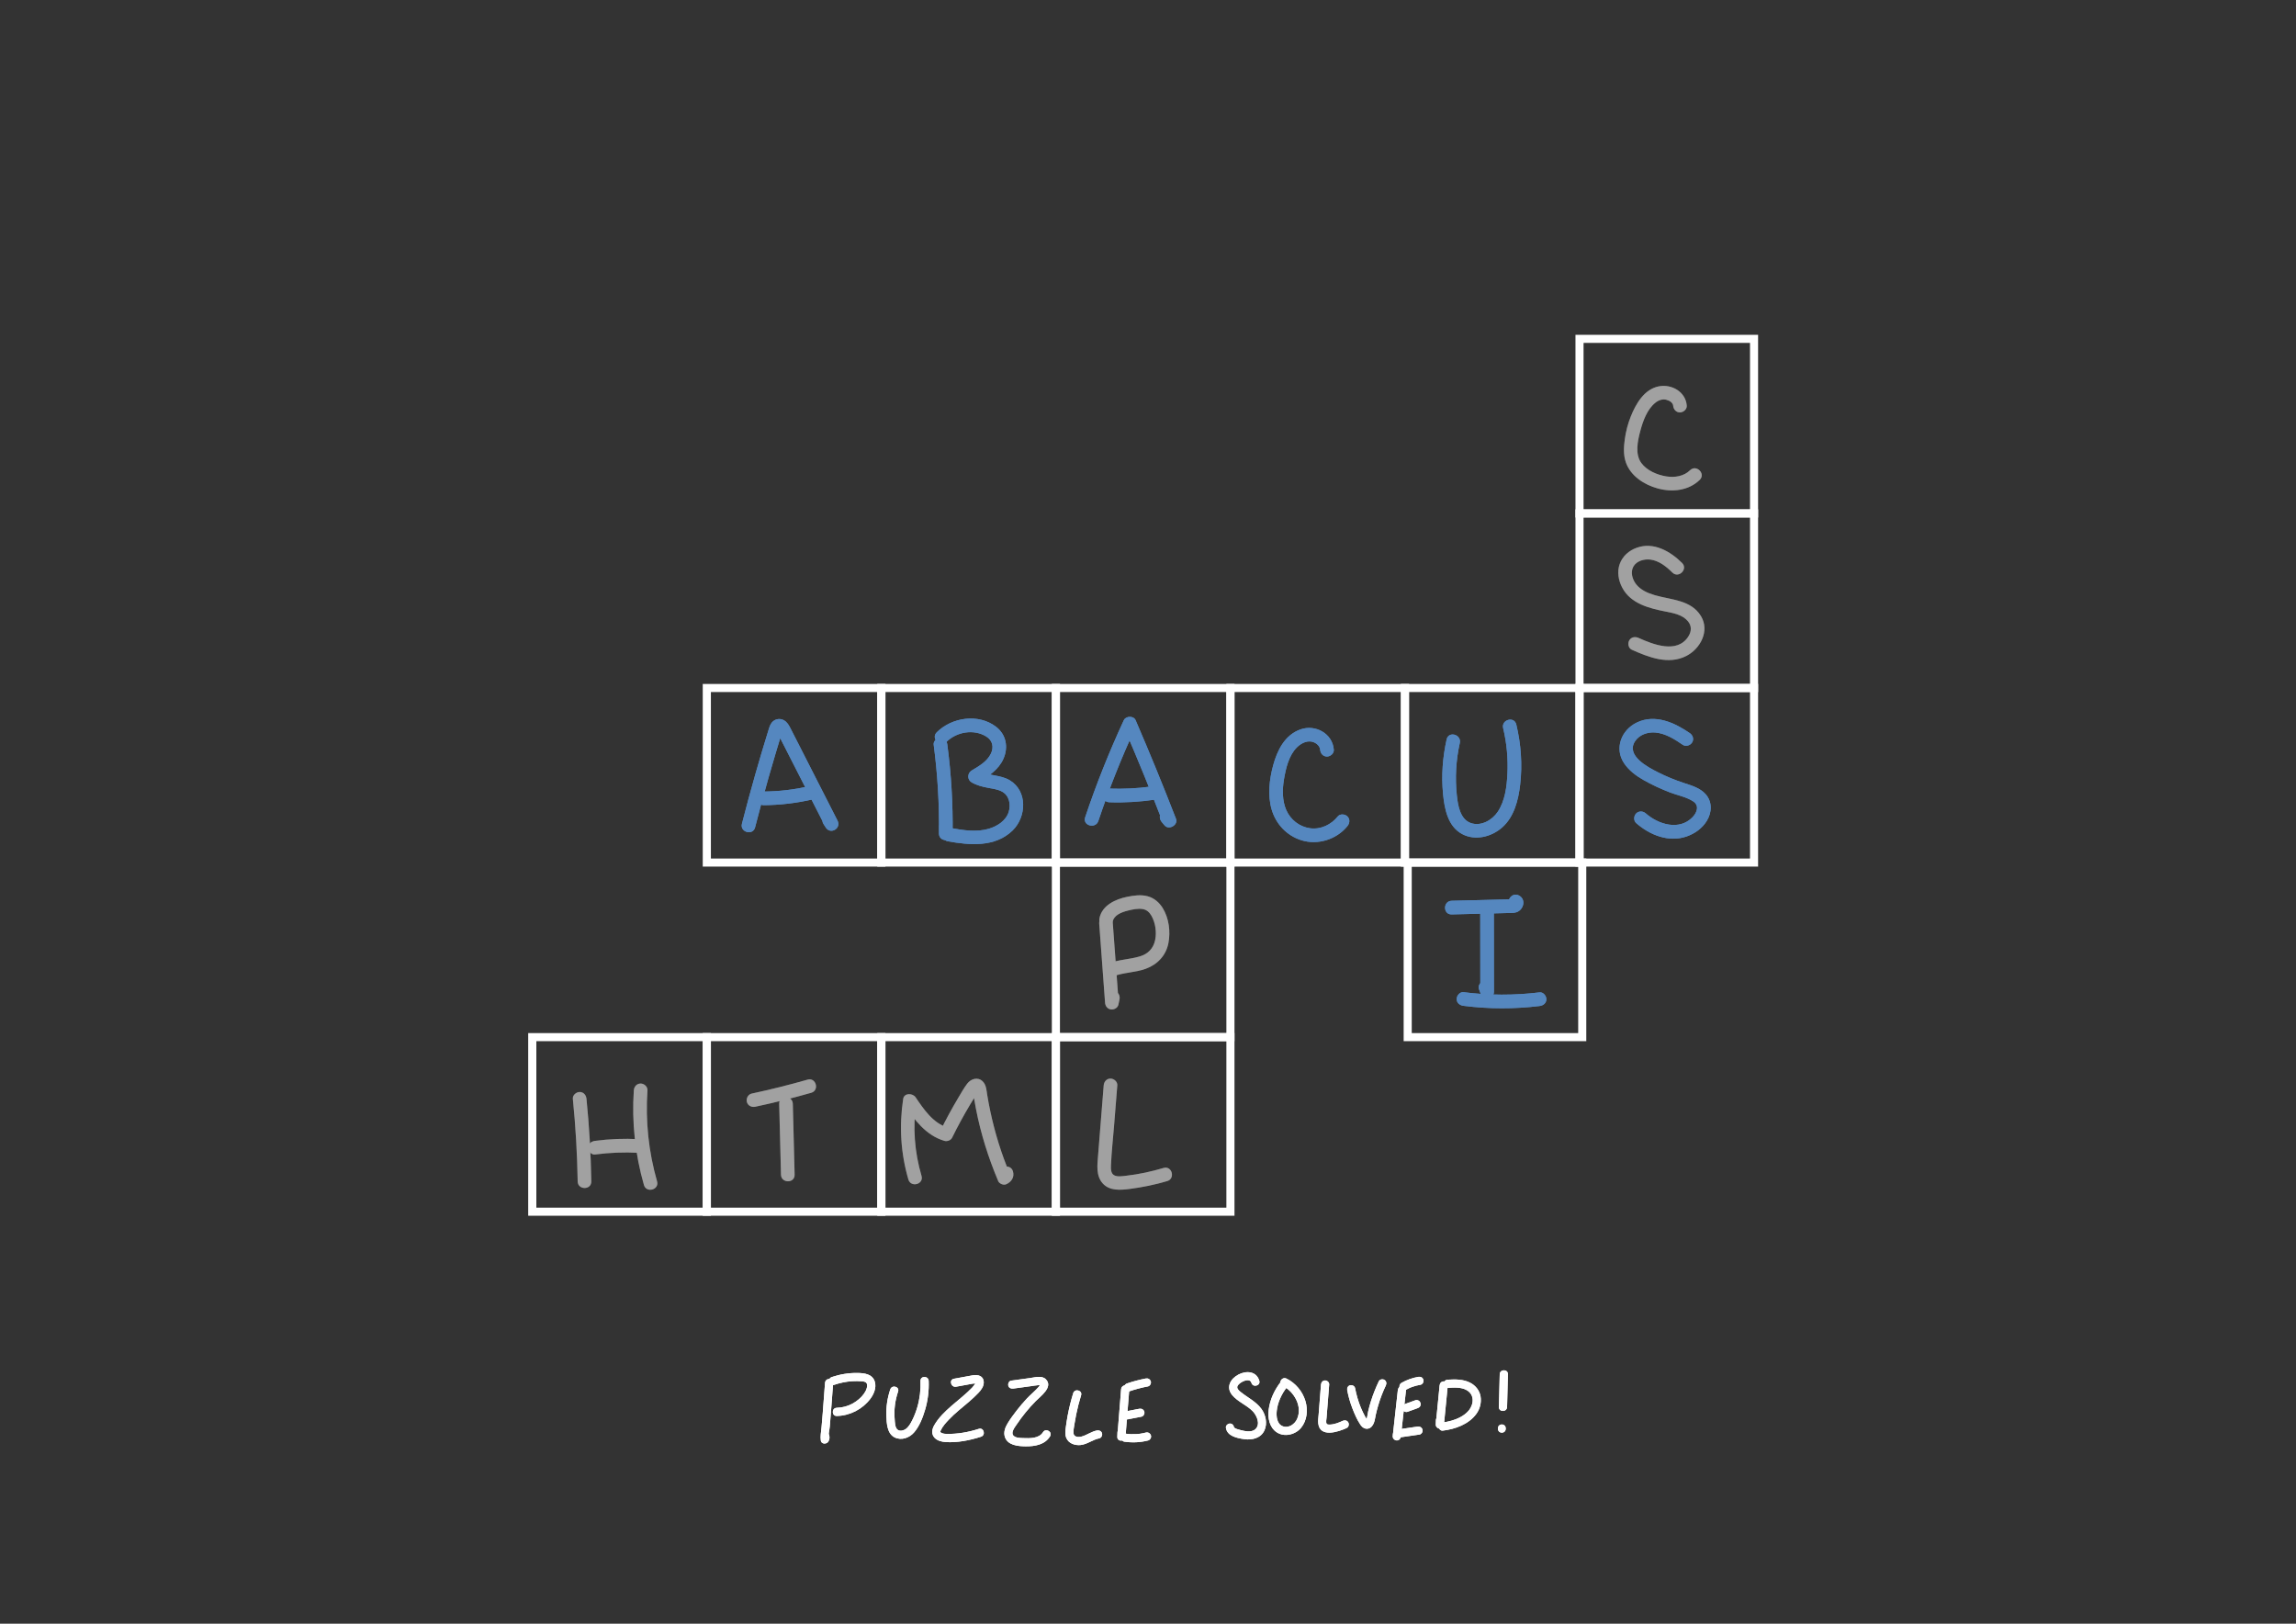 <?xml version="1.0" encoding="utf-8"?>
<!-- Generator: Adobe Adobe Illustrator 24.2.0, SVG Export Plug-In . SVG Version: 6.00 Build 0)  -->
<svg version="1.1" id="Layer_1" xmlns="http://www.w3.org/2000/svg" xmlns:xlink="http://www.w3.org/1999/xlink" x="0px" y="0px"
	 width="841.89px" height="595.28px" viewBox="0 0 841.89 595.28" style="enable-background:new 0 0 841.89 595.28;"
	 xml:space="preserve">
<rect x="0" y="0" width="841.89" height="595.28" fill="#333333" stroke="none"/>
<style type="text/css">
	.st0{fill:none;stroke:#000000;stroke-miterlimit:10;}
	.st1{fill:#5587BF;stroke:#000000;stroke-width:3;stroke-miterlimit:10;}
	.st2{fill:none;stroke:#000000;stroke-width:3;stroke-miterlimit:10;}
	.st3{fill:#D1E3FF;stroke:#000000;stroke-miterlimit:10;}
	.st4{fill:#808080;stroke:#000000;stroke-miterlimit:10;}
	.st5{fill:#A1A1A1;stroke:#000000;stroke-width:3;stroke-miterlimit:10;}
	.st6{fill:#E0E0E0;stroke:#000000;stroke-miterlimit:10;}
	.st7{fill:#A1A1A1;}
	.st8{fill:#5587BF;}
	.st9{fill:#595959;}
	.st10{fill:#FFFFFF;}
	.st11{fill:none;stroke:#FFFFFF;stroke-width:3;stroke-miterlimit:10;}
	.st12{stroke:#000000;stroke-width:1.5;stroke-miterlimit:10;}
	.st13{fill:#FFFFFF;stroke:#000000;stroke-width:3;stroke-miterlimit:10;}
</style>
<rect x="259.17" y="252.23" class="st2" width="64" height="64"/>
<rect x="323.17" y="252.23" class="st2" width="64" height="64"/>
<rect x="387.17" y="252.23" class="st2" width="64" height="64"/>
<rect x="451.17" y="252.23" class="st2" width="64" height="64"/>
<rect x="515.17" y="252.23" class="st2" width="64" height="64"/>
<rect x="516.17" y="316.23" class="st2" width="64" height="64"/>
<rect x="579.17" y="252.23" class="st2" width="64" height="64"/>
<rect x="579.17" y="188.23" class="st2" width="64" height="64"/>
<rect x="579.17" y="124.23" class="st2" width="64" height="64"/>
<rect x="387.17" y="316.23" class="st2" width="64" height="64"/>
<rect x="387.17" y="380.23" class="st2" width="64" height="64"/>
<rect x="323.17" y="380.23" class="st2" width="64" height="64"/>
<rect x="259.17" y="380.23" class="st2" width="64" height="64"/>
<rect x="195.17" y="380.23" class="st2" width="64" height="64"/>
<g>
	<g>
		<path class="st8" d="M276.87,303.33c1.56-6.07,3.2-12.12,4.91-18.15c0.85-2.97,1.71-5.94,2.6-8.91c0.44-1.48,0.89-2.96,1.34-4.44
			c0.24-0.78,0.48-1.56,0.72-2.33c0.1-0.31,0.19-0.62,0.29-0.93c0.06-0.21,0.13-0.42,0.2-0.62c0.22-0.56-0.11-0.33-0.99,0.67
			c-0.42-0.11-0.84-0.23-1.26-0.34c0.42,0.18,0.49,0.56,0.71,0.99c0.38,0.74,0.75,1.48,1.13,2.21c0.79,1.55,1.58,3.1,2.37,4.65
			c1.54,3.03,3.09,6.05,4.63,9.08c3.09,6.05,6.17,12.11,9.26,18.16c1.44-0.84,2.88-1.68,4.32-2.52c-0.28-0.43-0.55-0.87-0.83-1.3
			c-1.72-2.71-6.05-0.2-4.32,2.52c0.28,0.43,0.55,0.87,0.83,1.3c1.74,2.72,5.78,0.34,4.32-2.52c-5.12-10.04-10.24-20.08-15.35-30.12
			c-0.64-1.26-1.28-2.51-1.92-3.77c-0.57-1.11-1.22-2.24-2.34-2.88c-1.24-0.72-2.81-0.62-3.93,0.27c-1.06,0.84-1.41,2.12-1.79,3.36
			c-1.67,5.36-3.27,10.75-4.81,16.15c-1.72,6.03-3.35,12.08-4.91,18.15C271.25,305.12,276.07,306.45,276.87,303.33L276.87,303.33z"
			/>
	</g>
</g>
<g>
	<g>
		<path class="st8" d="M280.01,295.19c6.07-0.04,12.14-0.77,18.06-2.14c1.32-0.31,2.09-1.81,1.75-3.08
			c-0.37-1.35-1.76-2.05-3.08-1.75c-5.5,1.28-11.09,1.93-16.73,1.97c-1.35,0.01-2.5,1.14-2.5,2.5
			C277.51,294.04,278.65,295.2,280.01,295.19L280.01,295.19z"/>
	</g>
</g>
<g>
	<g>
		<path class="st8" d="M342.36,272.99c1.43,10.81,2.08,21.7,1.94,32.6c1.67,0,3.33,0,5,0c0-0.98-0.01-1.95-0.01-2.93
			c-0.01-3.22-5.01-3.22-5,0c0,0.98,0.01,1.95,0.01,2.93c0.01,3.22,4.96,3.22,5,0c0.14-10.9-0.5-21.79-1.94-32.6
			c-0.18-1.34-1.02-2.5-2.5-2.5C343.65,270.49,342.18,271.64,342.36,272.99L342.36,272.99z"/>
	</g>
</g>
<g>
	<g>
		<path class="st8" d="M347.03,272c3.75-3.72,10.06-4.81,14.64-1.96c2.3,1.43,2.82,3.86,1.66,6.27c-1.4,2.9-4.42,4.6-7.07,6.19
			c-1.6,0.97-1.64,3.36,0,4.32c1.85,1.08,3.88,1.6,5.96,1.99c1.73,0.33,3.61,0.55,5.18,1.39c2.67,1.43,3.3,4.7,2.49,7.4
			c-0.99,3.3-4.29,5.37-7.44,6.27c-4.45,1.27-9.2,0.53-13.67-0.28c-1.33-0.24-2.69,0.36-3.08,1.75c-0.33,1.21,0.41,2.83,1.75,3.08
			c8.07,1.45,17.4,2.3,23.82-3.92c5.12-4.96,5.61-14.46-1.02-18.44c-3.54-2.12-7.96-1.52-11.46-3.57c0,1.44,0,2.88,0,4.32
			c3.64-2.2,7.42-4.65,9.18-8.7c1.83-4.22,0.96-8.82-2.75-11.67c-6.42-4.92-16.16-3.51-21.72,2.02
			C341.21,270.74,344.74,274.27,347.03,272L347.03,272z"/>
	</g>
</g>
<g>
	<g>
		<path class="st8" d="M402.74,300.97c3.92-11.72,8.48-23.21,13.67-34.42c-1.44,0-2.88,0-4.32,0c4.99,11.55,9.75,23.21,14.29,34.94
			c1.39-0.81,2.79-1.62,4.18-2.43c-0.34-0.41-0.69-0.82-1.03-1.23c-0.87-1.03-2.64-0.9-3.54,0c-1.02,1.02-0.87,2.5,0,3.54
			c0.34,0.41,0.69,0.82,1.03,1.23c1.57,1.86,5.07-0.13,4.18-2.43c-4.7-12.14-9.64-24.19-14.8-36.14c-0.72-1.67-3.57-1.6-4.32,0
			c-5.37,11.6-10.12,23.49-14.18,35.62C396.89,302.7,401.72,304.01,402.74,300.97L402.74,300.97z"/>
	</g>
</g>
<g>
	<g>
		<path class="st8" d="M406.76,294.12c5.6,0.2,11.18-0.15,16.72-0.95c1.3-0.19,2.13-1.9,1.75-3.08c-0.46-1.42-1.68-1.95-3.08-1.75
			c-4.94,0.71-10.28,0.95-15.39,0.77c-1.31-0.05-2.56,1.18-2.5,2.5C404.33,293.01,405.36,294.07,406.76,294.12L406.76,294.12z"/>
	</g>
</g>
<g>
	<g>
		<path class="st8" d="M489.08,274.86c-0.46-5.95-6.73-9.37-12.19-7.46c-5.8,2.03-8.57,7.7-10.07,13.26
			c-1.39,5.18-2.05,10.91-0.53,16.13c1.56,5.32,5.5,9.54,10.81,11.23c6.05,1.93,12.99-0.23,16.97-5.16c0.85-1.05,1.03-2.51,0-3.54
			c-0.88-0.88-2.68-1.06-3.54,0c-2.45,3.04-6.23,4.87-10.18,4.33c-3.88-0.53-7.17-3.13-8.72-6.7c-1.5-3.45-1.44-7.55-0.83-11.19
			c0.68-4.03,1.76-8.82,4.77-11.78c1.33-1.31,3.27-2.4,5.19-2.12c1.49,0.21,3.19,1.4,3.31,3c0.1,1.35,1.07,2.5,2.5,2.5
			C487.85,277.36,489.18,276.21,489.08,274.86L489.08,274.86z"/>
	</g>
</g>
<g>
	<g>
		<path class="st8" d="M530.45,271.07c-1.46,6.54-1.97,13.29-1.32,19.97c0.53,5.41,1.7,11.88,6.97,14.72
			c4.81,2.59,10.77,1.06,14.7-2.4c4.42-3.89,5.95-10.05,6.6-15.65c0.87-7.37,0.32-14.89-1.41-22.1c-0.75-3.13-5.57-1.8-4.82,1.33
			c1.32,5.52,1.85,11.18,1.56,16.85c-0.24,4.71-0.87,9.76-3.51,13.78c-2.04,3.1-6.19,5.49-9.94,4.16c-3.95-1.41-4.72-6.61-5.1-10.21
			c-0.67-6.39-0.31-12.84,1.09-19.11C535.97,269.26,531.15,267.92,530.45,271.07L530.45,271.07z"/>
	</g>
</g>
<g>
	<g>
		<path class="st8" d="M619.59,268.76c-5.61-3.85-12.63-7.05-19.31-3.92c-5.74,2.69-8.46,9.52-4.75,15.01
			c1.77,2.62,4.36,4.56,7.09,6.11c3.11,1.77,6.38,3.26,9.71,4.56c2.76,1.07,6.05,1.63,8.54,3.29c2.3,1.53,1.41,4.07-0.29,5.82
			c-4.86,4.99-12.49,2.62-17.09-1.41c-1.01-0.89-2.54-1-3.54,0c-0.91,0.91-1.02,2.64,0,3.54c4.98,4.37,11.92,7.19,18.5,4.9
			c3.01-1.05,5.68-2.96,7.38-5.69c1.92-3.1,2.09-7.03-0.44-9.84c-2.01-2.23-5.06-3.13-7.81-4.03c-3.32-1.08-6.55-2.4-9.67-3.98
			c-3.63-1.83-11.84-6.09-8.38-11.36c1.58-2.41,4.6-3.42,7.36-3.21c3.74,0.29,7.15,2.45,10.16,4.52c1.11,0.76,2.77,0.21,3.42-0.9
			C621.21,270.94,620.71,269.52,619.59,268.76L619.59,268.76z"/>
	</g>
</g>
<g>
	<g>
		<path class="st9" d="M618.5,148.7c-0.4-5.07-5.55-8-10.31-7.05c-5.32,1.07-8.36,6.41-10.21,11.01c-1.07,2.65-1.79,5.43-2.19,8.26
			c-0.4,2.84-0.59,5.83,0.38,8.6c1.75,5.01,6.71,8.18,11.63,9.54c5.32,1.47,11.37,0.86,15.45-3.13c2.31-2.25-1.23-5.79-3.54-3.54
			c-2.27,2.22-5.59,2.75-8.64,2.27c-3.35-0.52-7.17-2.11-9.23-4.92c-2.39-3.25-1.34-8.11-0.39-11.69c0.97-3.64,2.49-7.98,5.55-10.41
			c1.22-0.97,2.62-1.42,3.98-1.08c0.65,0.16,1.3,0.45,1.73,0.82c0.48,0.41,0.75,0.88,0.79,1.32c0.11,1.35,1.07,2.5,2.5,2.5
			C617.27,151.2,618.61,150.05,618.5,148.7L618.5,148.7z"/>
	</g>
</g>
<g>
	<g>
		<path class="st9" d="M616.77,206.38c-4.31-4.27-10.43-7.81-16.62-5.57c-2.86,1.03-5.2,3.07-6.25,5.97
			c-1.02,2.85-0.45,6.04,0.93,8.66c3.11,5.91,9.93,7.59,15.95,8.77c2.85,0.56,6.16,1.18,8.13,3.53c1.48,1.76,1.33,3.81,0.13,5.66
			c-4.12,6.34-12.85,2.88-18.21,0.47c-1.23-0.55-2.69-0.36-3.42,0.9c-0.63,1.07-0.34,2.86,0.9,3.42c6.17,2.77,13.46,5.64,20,2.31
			c5.19-2.64,8.68-9.19,5.4-14.62c-3.64-6.01-10.99-5.93-16.98-7.69c-2.54-0.74-5.24-1.92-6.88-4.1c-1.32-1.76-2.05-4.31-0.94-6.34
			c1.16-2.12,4-2.88,6.25-2.59c3.17,0.4,5.87,2.58,8.06,4.75C615.52,212.18,619.06,208.65,616.77,206.38L616.77,206.38z"/>
	</g>
</g>
<g>
	<g>
		<path class="st8" d="M542.77,334.2c0.01,9.78,0.02,19.56,0.03,29.34c1.64-0.22,3.27-0.44,4.91-0.66
			c-0.19-0.52-0.38-1.04-0.57-1.56c-0.46-1.27-1.7-2.12-3.08-1.75c-1.22,0.34-2.21,1.8-1.75,3.08c0.19,0.52,0.38,1.04,0.57,1.56
			c0.93,2.54,4.91,2.3,4.91-0.66c-0.01-9.78-0.02-19.56-0.03-29.34C547.76,330.98,542.76,330.97,542.77,334.2L542.77,334.2z"/>
	</g>
</g>
<g>
	<g>
		<path class="st8" d="M532.29,335.24c5.38-0.13,10.77-0.27,16.15-0.4c1.33-0.03,2.65-0.07,3.98-0.1c1.18-0.03,2.52,0.08,3.66-0.31
			c2.59-0.88,3.63-4.69,0.87-6.13c-2.85-1.49-5.38,2.83-2.52,4.32c-0.06-0.04-0.12-0.09-0.18-0.13c-0.21-0.37-0.43-0.74-0.64-1.1
			c0.08-1.45,0.42-2.02,1.02-1.71c-0.11,0-0.22,0.01-0.33,0.01c-0.48-0.11-1.15,0.03-1.64,0.04c-0.94,0.02-1.87,0.05-2.81,0.07
			c-1.95,0.05-3.9,0.1-5.85,0.15c-3.9,0.1-7.8,0.2-11.71,0.29C529.08,330.32,529.06,335.32,532.29,335.24L532.29,335.24z"/>
	</g>
</g>
<g>
	<g>
		<path class="st8" d="M536.63,368.75c9.26,1.18,18.62,1.2,27.89,0.07c1.34-0.16,2.5-1.03,2.5-2.5c0-1.22-1.15-2.67-2.5-2.5
			c-9.27,1.14-18.63,1.11-27.89-0.07c-1.34-0.17-2.5,1.27-2.5,2.5C534.13,367.75,535.29,368.58,536.63,368.75L536.63,368.75z"/>
	</g>
</g>
<g>
	<g>
		<path class="st9" d="M403.05,338.52c0.72,9.7,1.43,19.39,2.15,29.09c0.09,1.24,0.88,2.3,2.17,2.46c1.16,0.14,2.49-0.55,2.74-1.79
			c0.13-0.63,0.26-1.25,0.39-1.88c0.27-1.32-0.38-2.7-1.75-3.08c-1.24-0.34-2.8,0.42-3.08,1.75c-0.13,0.63-0.26,1.25-0.39,1.88
			c1.64,0.22,3.27,0.44,4.91,0.66c-0.72-9.7-1.43-19.39-2.15-29.09c-0.1-1.35-1.08-2.5-2.5-2.5
			C404.27,336.02,402.95,337.17,403.05,338.52L403.05,338.52z"/>
	</g>
</g>
<g>
	<g>
		<path class="st9" d="M407.98,337.96c0.49-2.48,3.2-3.53,5.68-4.14c1.67-0.41,3.55-0.81,5.27-0.55c1.51,0.23,2.53,1.16,3.27,2.45
			c1.45,2.54,1.97,6.03,1.37,8.89c-0.65,3.11-2.6,5.11-5.62,6.02c-3.72,1.12-7.69,1.13-11.32,2.57c-1.25,0.5-2.13,1.67-1.75,3.08
			c0.33,1.19,1.81,2.25,3.08,1.75c3.91-1.55,8.22-1.42,12.15-2.85c4.28-1.55,7.44-4.87,8.32-9.41c0.82-4.23,0.2-9.17-2.1-12.88
			c-1.28-2.07-3.19-3.71-5.58-4.33c-2.44-0.63-5.04-0.26-7.47,0.23c-4.27,0.87-9.19,3.12-10.13,7.84c-0.26,1.32,0.38,2.7,1.75,3.08
			C406.13,340.05,407.71,339.29,407.98,337.96L407.98,337.96z"/>
	</g>
</g>
<g>
	<g>
		<path class="st9" d="M404.7,397.92c-0.69,8.56-1.37,17.11-2.06,25.67c-0.28,3.48-0.83,7.47,1.72,10.29
			c2.51,2.77,6.47,2.44,9.82,2.01c4.67-0.6,9.28-1.54,13.8-2.88c3.08-0.91,1.77-5.74-1.33-4.82c-4.45,1.32-9.02,2.32-13.64,2.84
			c-1.38,0.16-3.25,0.52-4.52-0.19c-1.3-0.73-1.16-2.63-1.11-3.9c0.2-4.69,0.74-9.39,1.11-14.07c0.4-4.98,0.8-9.97,1.2-14.95
			c0.11-1.35-1.23-2.5-2.5-2.5C405.76,395.42,404.81,396.57,404.7,397.92L404.7,397.92z"/>
	</g>
</g>
<g>
	<g>
		<path class="st9" d="M210.05,402.84c1.01,10.07,1.61,20.17,1.77,30.29c0.05,3.21,5.05,3.22,5,0c-0.17-10.12-0.76-20.22-1.77-30.29
			c-0.14-1.34-1.05-2.5-2.5-2.5C211.31,400.34,209.92,401.49,210.05,402.84L210.05,402.84z"/>
	</g>
</g>
<g>
	<g>
		<path class="st9" d="M232.41,399.74c-0.79,11.67,0.48,23.45,3.7,34.69c0.89,3.09,5.71,1.77,4.82-1.33
			c-3.11-10.85-4.29-22.1-3.52-33.36c0.09-1.35-1.21-2.5-2.5-2.5C233.48,397.24,232.5,398.39,232.41,399.74L232.41,399.74z"/>
	</g>
</g>
<g>
	<g>
		<path class="st9" d="M218.17,423.26c5.33-0.7,10.71-0.91,16.08-0.62c1.31,0.07,2.56-1.2,2.5-2.5c-0.06-1.42-1.1-2.42-2.5-2.5
			c-5.37-0.29-10.75-0.09-16.08,0.62c-1.29,0.17-2.57,1.03-2.5,2.5C215.73,421.97,216.78,423.45,218.17,423.26L218.17,423.26z"/>
	</g>
</g>
<g>
	<g>
		<path class="st9" d="M285.71,404.68c0.22,8.66,0.44,17.32,0.66,25.99c0.08,3.21,5.08,3.22,5,0c-0.22-8.66-0.44-17.32-0.66-25.99
			C290.63,401.47,285.63,401.46,285.71,404.68L285.71,404.68z"/>
	</g>
</g>
<g>
	<g>
		<path class="st9" d="M276.94,405.75c6.9-1.47,13.74-3.18,20.52-5.12c3.09-0.88,1.78-5.71-1.33-4.82
			c-6.78,1.94-13.63,3.64-20.52,5.12c-1.32,0.28-2.09,1.83-1.75,3.08C274.24,405.37,275.61,406.03,276.94,405.75L276.94,405.75z"/>
	</g>
</g>
<g>
	<g>
		<path class="st9" d="M337.9,431.09c-2.56-8.69-3.28-17.89-1.91-26.86c-1.52,0.2-3.05,0.4-4.57,0.6
			c3.79,5.6,8.07,11.44,14.87,13.43c1,0.29,2.34-0.18,2.82-1.15c2.07-4.21,4.31-8.33,6.73-12.36c0.56-0.94,1.14-1.87,1.72-2.8
			c0.15-0.24,1.06-1.34,1.01-1.58c0.02,0.07-1.76-0.64-1.86-0.46c-0.11,0.2,0.23,1.33,0.27,1.56c0.09,0.62,0.19,1.23,0.3,1.85
			c0.18,1.08,0.38,2.15,0.58,3.22c1.77,9.12,4.57,17.97,8.18,26.52c0.38,0.9,1.91,1.53,2.82,1.15c1.96-0.81,3.21-2.61,2.56-4.79
			c-0.92-3.07-5.75-1.76-4.82,1.33c0.55-1,0.59-1.28,0.11-0.84c0.37-0.21,0.74-0.43,1.1-0.64c-0.09,0.04-0.19,0.08-0.28,0.12
			c0.94,0.38,1.88,0.77,2.82,1.15c-3.14-7.41-5.53-15.16-7.21-23.03c-0.42-1.98-0.8-3.98-1.13-5.98c-0.29-1.77-0.33-3.79-1.72-5.12
			c-1.79-1.71-4.31-0.88-5.65,0.89c-1.21,1.6-2.21,3.41-3.24,5.13c-2.37,3.96-4.57,8.02-6.6,12.15c0.94-0.38,1.88-0.77,2.82-1.15
			c-5.44-1.59-8.87-6.68-11.88-11.13c-1.06-1.57-4.22-1.71-4.57,0.6c-1.5,9.88-0.91,19.92,1.91,29.52
			C333.99,435.5,338.82,434.19,337.9,431.09L337.9,431.09z"/>
	</g>
</g>
<g>
	<g>
		<path class="st10" d="M302.52,506.97c-0.29,3.69-0.55,7.39-0.84,11.08c-0.14,1.78-0.28,3.55-0.45,5.33
			c-0.15,1.61-0.49,3.15-0.25,4.78c0.2,1.35,2.13,1.36,2.74,0.36c0.47-0.77,0.53-1.48,0.34-2.35c-0.41-1.89-3.3-1.09-2.89,0.8
			c-0.01,0.01-0.03,0.03-0.04,0.04c0.91,0.12,1.83,0.24,2.74,0.36c-0.21-1.4,0.27-2.99,0.39-4.39c0.16-1.78,0.31-3.55,0.44-5.33
			c0.28-3.55,0.52-7.11,0.8-10.67C305.67,505.04,302.67,505.05,302.52,506.97L302.52,506.97z"/>
	</g>
</g>
<g>
	<g>
		<path class="st10" d="M305.82,507.72c2.17-0.74,4.42-1.22,6.71-1.35c1.16-0.07,2.33-0.06,3.49,0.04c0.38,0.03,0.78,0.07,1.13,0.21
			c0.34,0.14,0.52,0.33,0.63,0.51c0.09,0.14,0.17,0.46,0.17,0.63c0.02,0.48-0.01,0.66-0.11,1.06c-0.2,0.8-0.56,1.45-1.06,2.16
			c-1.05,1.46-2.49,2.65-4.05,3.53c-1.81,1.01-3.84,1.57-5.91,1.61c-1.93,0.04-1.93,3.04,0,3c4.83-0.1,9.4-2.45,12.32-6.3
			c1.29-1.71,2.28-4.09,1.64-6.25c-0.86-2.87-3.87-3.19-6.43-3.22c-3.16-0.04-6.34,0.48-9.33,1.49c-0.77,0.26-1.27,1.03-1.05,1.85
			C304.18,507.42,305.05,507.98,305.82,507.72L305.82,507.72z"/>
	</g>
</g>
<g>
	<g>
		<path class="st10" d="M326.44,509.38c-1.05,3.09-1.55,6.39-1.43,9.66c0.1,2.72,0.24,6.54,3.02,7.93c2.52,1.26,5.47,0.16,7.2-1.88
			c1.94-2.28,3.11-5.33,3.96-8.17c1.03-3.44,1.48-7.06,1.34-10.65c-0.07-1.92-3.07-1.93-3,0c0.12,3.28-0.26,6.53-1.19,9.69
			c-0.48,1.62-1.08,3.19-1.84,4.7c-0.59,1.18-1.28,2.45-2.38,3.24c-0.79,0.56-2.04,0.9-2.92,0.31c-1.07-0.73-1.05-2.82-1.15-3.95
			c-0.29-3.43,0.15-6.82,1.25-10.08C329.95,508.35,327.06,507.56,326.44,509.38L326.44,509.38z"/>
	</g>
</g>
<g>
	<g>
		<path class="st10" d="M350.58,508.39c2-0.37,4-0.74,6-1.1c0.2-0.04,1.2-0.07,1.36-0.23c-0.06-0.09-0.13-0.18-0.19-0.28
			c0,0.02,0,0.04-0.01,0.06c-0.04,0.06-0.02,0.17-0.06,0.23c-0.38,0.6-0.68,1.1-1.19,1.63c-2.32,2.41-4.99,4.45-7.51,6.63
			c-2.44,2.12-4.88,4.46-6.48,7.3c-0.81,1.44-1.03,3.19,0.18,4.48c1.01,1.07,2.54,1.45,3.97,1.56c4.31,0.32,8.98-0.63,13.06-1.94
			c1.83-0.59,1.05-3.48-0.8-2.89c-3.77,1.21-7.75,1.93-11.73,1.86c-0.59-0.01-1.21-0.06-1.77-0.29c-0.69-0.29-0.72-0.46-0.42-1.09
			c0.67-1.43,1.85-2.72,2.92-3.85c2.25-2.38,4.86-4.39,7.34-6.52c1.24-1.07,2.46-2.17,3.58-3.37c1.02-1.08,1.97-2.41,1.89-3.98
			c-0.11-2.15-2.12-2.71-3.92-2.41c-2.35,0.4-4.69,0.86-7.04,1.29C347.88,505.85,348.69,508.74,350.58,508.39L350.58,508.39z"/>
	</g>
</g>
<g>
	<g>
		<path class="st10" d="M371.56,509.07c2.1-0.29,4.2-0.58,6.3-0.86c0.97-0.13,1.94-0.32,2.91-0.39c0.19-0.01,0.37-0.02,0.56,0
			c0.18,0.01-0.05-0.1-0.04-0.19c-0.03,0.36-0.38,0.76-0.61,1.01c-1.27,1.44-2.82,2.66-4.14,4.07c-1.31,1.4-2.54,2.86-3.72,4.37
			c-1.16,1.5-2.3,3.03-3.29,4.65c-0.9,1.48-1.63,3.25-1.09,4.99c0.98,3.19,4.84,3.5,7.64,3.53c3.35,0.04,7.06-0.58,8.95-3.67
			c1.01-1.65-1.59-3.16-2.59-1.51c-1.43,2.35-4.86,2.26-7.27,2.16c-1.09-0.04-2.75-0.04-3.56-0.9c-1.08-1.14,0.5-3.08,1.15-4.05
			c2.06-3.08,4.41-5.96,7.01-8.6c1.75-1.78,6.55-5.18,3.71-8.03c-1.47-1.47-3.97-0.68-5.75-0.44c-2.32,0.32-4.64,0.64-6.96,0.95
			c-0.81,0.11-1.23,1.14-1.05,1.85C369.94,508.89,370.76,509.18,371.56,509.07L371.56,509.07z"/>
	</g>
</g>
<g>
	<g>
		<path class="st10" d="M393.52,510.77c-0.82,2.67-1.5,5.39-2.02,8.14c-0.26,1.4-0.48,2.81-0.67,4.22
			c-0.18,1.37-0.39,2.76,0.17,4.08c0.87,2.01,3.16,2.77,5.21,2.56c2.48-0.26,4.42-1.98,6.83-2.44c0.8-0.15,1.25-1.11,1.05-1.85
			c-0.23-0.84-1.05-1.2-1.85-1.05c-2.05,0.38-3.7,1.73-5.68,2.24c-1.17,0.3-2.85,0.2-2.94-1.3c-0.06-1.08,0.2-2.23,0.36-3.3
			c0.18-1.17,0.39-2.34,0.63-3.5c0.48-2.37,1.09-4.72,1.8-7.03C396.99,509.72,394.09,508.92,393.52,510.77L393.52,510.77z"/>
	</g>
</g>
<g>
	<g>
		<path class="st10" d="M411.09,509.31c-0.47,5.81-0.93,11.62-1.4,17.42c1,0,2,0,3,0c0.02-0.54,0.04-1.08,0.06-1.62
			c0.08-1.93-2.92-1.93-3,0c-0.02,0.54-0.04,1.08-0.06,1.62c-0.08,1.95,2.85,1.9,3,0c0.47-5.81,0.93-11.62,1.4-17.42
			C414.25,507.38,411.25,507.39,411.09,509.31L411.09,509.31z"/>
	</g>
</g>
<g>
	<g>
		<path class="st10" d="M414.07,510.09c2.24-0.76,4.53-1.37,6.85-1.81c0.77-0.15,1.28-1.12,1.05-1.85
			c-0.27-0.82-1.02-1.21-1.85-1.05c-2.32,0.45-4.61,1.05-6.85,1.81c-0.74,0.25-1.31,1.04-1.05,1.85
			C412.46,509.78,413.27,510.36,414.07,510.09L414.07,510.09z"/>
	</g>
</g>
<g>
	<g>
		<path class="st10" d="M413.38,520.38c1.72-0.33,3.44-0.66,5.16-1c0.77-0.15,1.28-1.12,1.05-1.85c-0.27-0.82-1.02-1.21-1.85-1.05
			c-1.72,0.33-3.44,0.66-5.16,1c-0.77,0.15-1.28,1.12-1.05,1.85C411.8,520.16,412.55,520.54,413.38,520.38L413.38,520.38z"/>
	</g>
</g>
<g>
	<g>
		<path class="st10" d="M412.24,528.54c2.93,0.42,5.86,0.3,8.73-0.44c0.76-0.2,1.29-1.08,1.05-1.85c-0.25-0.78-1.03-1.26-1.85-1.05
			c-0.63,0.16-1.27,0.3-1.92,0.4c-0.01,0-0.48,0.07-0.2,0.03c-0.15,0.02-0.3,0.04-0.45,0.05c-0.33,0.03-0.65,0.06-0.98,0.08
			c-0.63,0.04-1.26,0.04-1.89,0.02c-0.3-0.01-0.6-0.03-0.9-0.06c-0.15-0.01-0.3-0.03-0.45-0.04c-0.05-0.01-0.63-0.08-0.35-0.04
			c-0.77-0.11-1.65,0.19-1.85,1.05C411.03,527.4,411.41,528.42,412.24,528.54L412.24,528.54z"/>
	</g>
</g>
<g>
	<g>
		<path class="st10" d="M461.75,506.18c-2.18-7.12-14.84-0.65-9.94,5.28c2.03,2.45,5.28,3.62,7.5,5.89
			c1.49,1.52,2.93,4.67,1.11,6.51c-1.07,1.08-2.8,1-4.17,0.74c-0.77-0.14-1.54-0.34-2.29-0.57c-0.31-0.1-0.63-0.19-0.92-0.34
			c-0.12-0.06-0.53-0.36-0.53-0.3c-0.1-0.81-0.62-1.49-1.5-1.5c-0.74-0.01-1.6,0.7-1.5,1.5c0.37,3.14,4.15,3.87,6.77,4.23
			c2.9,0.4,6.08-0.37,7.38-3.27c1.13-2.53,0.46-5.65-1.13-7.83c-1.97-2.69-4.99-4.1-7.53-6.14c-0.53-0.43-1.36-1.07-1.33-1.83
			c0.03-0.7,0.78-1.28,1.3-1.64c0.98-0.68,3.36-1.67,3.9,0.07C459.42,508.82,462.32,508.04,461.75,506.18L461.75,506.18z"/>
	</g>
</g>
<g>
	<g>
		<path class="st10" d="M469.66,506.57c-2.32,2.97-3.98,6.46-4.46,10.23c-0.39,3.03,0.24,6.51,2.96,8.31
			c2.81,1.87,6.84,0.86,8.91-1.65c2.23-2.71,2.58-6.52,1.6-9.81c-1.06-3.54-3.61-6.61-6.94-8.24c-1.73-0.84-3.25,1.74-1.51,2.59
			c4.24,2.08,7.46,7.52,5.4,12.2c-0.85,1.93-3.12,3.52-5.28,2.68c-2.16-0.84-2.39-3.63-2.19-5.6c0.32-3.07,1.75-6.17,3.64-8.59
			c0.5-0.64,0.62-1.5,0-2.12C471.26,506.05,470.16,505.93,469.66,506.57L469.66,506.57z"/>
	</g>
</g>
<g>
	<g>
		<path class="st10" d="M484.38,507.6c-0.19,2.45-0.39,4.9-0.58,7.35c-0.1,1.23-0.19,2.45-0.29,3.68c-0.08,1.05-0.26,2.15-0.14,3.2
			c0.58,5.37,7.41,3.13,10.46,1.67c0.73-0.35,0.92-1.39,0.54-2.05c-0.44-0.75-1.32-0.89-2.05-0.54c-1.43,0.68-3.15,1.34-4.76,1.37
			c-0.39,0.01-0.92,0.01-1.13-0.36c-0.31-0.55-0.05-1.59-0.01-2.18c0.32-4.05,0.64-8.1,0.96-12.15c0.06-0.81-0.74-1.5-1.5-1.5
			C485.02,506.1,484.45,506.79,484.38,507.6L484.38,507.6z"/>
	</g>
</g>
<g>
	<g>
		<path class="st10" d="M494,509.7c0.43,2.25,1.05,4.45,1.88,6.59c0.8,2.06,1.71,4.22,2.96,6.06c0.65,0.96,1.67,1.67,2.88,1.39
			c1.05-0.25,1.69-1.16,2.06-2.11c0.36-0.93,0.46-1.97,0.68-2.94c0.25-1.13,0.55-2.25,0.87-3.36c0.75-2.54,1.69-5.02,2.83-7.41
			c0.35-0.73,0.2-1.62-0.54-2.05c-0.65-0.38-1.7-0.2-2.05,0.54c-1.12,2.38-2.1,4.82-2.89,7.33c-0.39,1.24-0.73,2.49-1.02,3.75
			c-0.24,1.01-0.3,2.24-0.7,3.16c-0.05,0.11-0.16,0.29-0.16,0.28c0.1-0.08,0.22-0.13,0.36-0.13c0.4,0.21,0.47,0.2,0.22-0.01
			c-0.17-0.48-0.55-0.95-0.79-1.39c-0.58-1.07-1.11-2.16-1.58-3.28c-0.96-2.32-1.66-4.74-2.13-7.21c-0.15-0.8-1.11-1.25-1.85-1.05
			C494.22,508.08,493.85,508.9,494,509.7L494,509.7z"/>
	</g>
</g>
<g>
	<g>
		<path class="st10" d="M512.55,509.67c-0.62,5.64-1.25,11.27-1.87,16.91c1,0,2,0,3,0c0.02-0.26,0.03-0.52,0.05-0.78
			c0.12-1.93-2.88-1.92-3,0c-0.02,0.26-0.03,0.52-0.05,0.78c-0.05,0.81,0.73,1.5,1.5,1.5c0.89,0,1.41-0.69,1.5-1.5
			c0.62-5.64,1.25-11.27,1.87-16.91c0.09-0.81-0.75-1.5-1.5-1.5C513.17,508.17,512.64,508.86,512.55,509.67L512.55,509.67z"/>
	</g>
</g>
<g>
	<g>
		<path class="st10" d="M515.39,509.59c0.46-0.26,0.93-0.5,1.41-0.72c0.09-0.04,0.21-0.08,0.29-0.13c-0.2,0.08-0.22,0.09-0.07,0.03
			c0.07-0.03,0.13-0.05,0.2-0.08c0.23-0.09,0.46-0.18,0.69-0.26c0.96-0.34,1.95-0.59,2.96-0.75c0.35-0.06,0.73-0.4,0.9-0.69
			c0.19-0.32,0.27-0.8,0.15-1.16c-0.27-0.84-1.01-1.19-1.85-1.05c-2.17,0.36-4.28,1.13-6.19,2.21c-0.68,0.39-0.97,1.38-0.54,2.05
			C513.79,509.74,514.66,510,515.39,509.59L515.39,509.59z"/>
	</g>
</g>
<g>
	<g>
		<path class="st10" d="M516.05,517.61c1.26-0.46,2.52-0.91,3.78-1.37c0.37-0.14,0.69-0.34,0.9-0.69c0.19-0.32,0.27-0.8,0.15-1.16
			c-0.12-0.36-0.34-0.71-0.69-0.9c-0.34-0.18-0.78-0.29-1.16-0.15c-1.26,0.46-2.52,0.91-3.78,1.37c-0.37,0.14-0.69,0.34-0.9,0.69
			c-0.19,0.32-0.27,0.8-0.15,1.16c0.12,0.36,0.34,0.71,0.69,0.9C515.24,517.64,515.68,517.74,516.05,517.61L516.05,517.61z"/>
	</g>
</g>
<g>
	<g>
		<path class="st10" d="M513.66,526.92c2.29-0.33,4.58-0.67,6.87-1c0.35-0.05,0.73-0.4,0.9-0.69c0.19-0.32,0.27-0.8,0.15-1.16
			c-0.28-0.85-1.01-1.17-1.85-1.05c-2.29,0.33-4.58,0.67-6.87,1c-0.35,0.05-0.73,0.4-0.9,0.69c-0.19,0.32-0.27,0.8-0.15,1.16
			C512.09,526.73,512.82,527.05,513.66,526.92L513.66,526.92z"/>
	</g>
</g>
<g>
	<g>
		<path class="st10" d="M527.87,507.93c-0.47,4.78-0.94,9.56-1.41,14.33c1,0,2,0,3,0c0.02-0.54,0.04-1.08,0.06-1.62
			c0.07-1.93-2.93-1.93-3,0c-0.02,0.54-0.04,1.08-0.06,1.62c-0.03,0.81,0.71,1.5,1.5,1.5c0.88,0,1.42-0.69,1.5-1.5
			c0.47-4.78,0.94-9.56,1.41-14.33c0.08-0.81-0.75-1.5-1.5-1.5C528.49,506.43,527.95,507.12,527.87,507.93L527.87,507.93z"/>
	</g>
</g>
<g>
	<g>
		<path class="st10" d="M530.8,508.82c2.34-0.13,4.94-0.36,7.06,0.86c1.81,1.04,2.49,2.96,1.97,4.96c-1.15,4.4-6.83,6.38-10.83,6.86
			c-0.8,0.1-1.5,0.62-1.5,1.5c0,0.74,0.69,1.6,1.5,1.5c4.58-0.55,9.56-2.31,12.37-6.19c1.31-1.82,1.87-4.11,1.52-6.32
			c-0.34-2.21-1.85-4.06-3.82-5.07c-2.57-1.31-5.45-1.26-8.26-1.1C528.88,505.93,528.87,508.93,530.8,508.82L530.8,508.82z"/>
	</g>
</g>
<g>
	<g>
		<path class="st10" d="M549.92,503.82c-0.1,4-0.21,8.01-0.31,12.01c-0.05,1.93,2.95,1.93,3,0c0.1-4,0.21-8.01,0.31-12.01
			C552.97,501.89,549.97,501.89,549.92,503.82L549.92,503.82z"/>
	</g>
</g>
<g>
	<g>
		<path class="st10" d="M550.69,525.23c1.93,0,1.93-3,0-3C548.76,522.23,548.76,525.23,550.69,525.23L550.69,525.23z"/>
	</g>
</g>
<rect x="259.17" y="252.23" class="st11" width="64" height="64"/>
<rect x="323.17" y="252.23" class="st11" width="64" height="64"/>
<rect x="387.17" y="252.23" class="st11" width="64" height="64"/>
<rect x="451.17" y="252.23" class="st11" width="64" height="64"/>
<rect x="515.17" y="252.23" class="st11" width="64" height="64"/>
<rect x="516.17" y="316.23" class="st11" width="64" height="64"/>
<rect x="579.17" y="252.23" class="st11" width="64" height="64"/>
<rect x="579.17" y="188.23" class="st11" width="64" height="64"/>
<rect x="579.17" y="124.23" class="st11" width="64" height="64"/>
<rect x="387.17" y="316.23" class="st11" width="64" height="64"/>
<rect x="387.17" y="380.23" class="st11" width="64" height="64"/>
<rect x="323.17" y="380.23" class="st11" width="64" height="64"/>
<rect x="259.17" y="380.23" class="st11" width="64" height="64"/>
<rect x="195.17" y="380.23" class="st11" width="64" height="64"/>
<g>
	<g>
		<path class="st8" d="M276.87,303.33c1.56-6.07,3.2-12.12,4.91-18.15c0.85-2.97,1.71-5.94,2.6-8.91c0.44-1.48,0.89-2.96,1.34-4.44
			c0.24-0.78,0.48-1.56,0.72-2.33c0.1-0.31,0.19-0.62,0.29-0.93c0.06-0.21,0.13-0.42,0.2-0.62c0.22-0.56-0.11-0.33-0.99,0.67
			c-0.42-0.11-0.84-0.23-1.26-0.34c0.42,0.18,0.49,0.56,0.71,0.99c0.38,0.74,0.75,1.48,1.13,2.21c0.79,1.55,1.58,3.1,2.37,4.65
			c1.54,3.03,3.09,6.05,4.63,9.08c3.09,6.05,6.17,12.11,9.26,18.16c1.44-0.84,2.88-1.68,4.32-2.52c-0.28-0.43-0.55-0.87-0.83-1.3
			c-1.72-2.71-6.05-0.2-4.32,2.52c0.28,0.43,0.55,0.87,0.83,1.3c1.74,2.72,5.78,0.34,4.32-2.52c-5.12-10.04-10.24-20.08-15.35-30.12
			c-0.64-1.26-1.28-2.51-1.92-3.77c-0.57-1.11-1.22-2.24-2.34-2.88c-1.24-0.72-2.81-0.62-3.93,0.27c-1.06,0.84-1.41,2.12-1.79,3.36
			c-1.67,5.36-3.27,10.75-4.81,16.15c-1.72,6.03-3.35,12.08-4.91,18.15C271.25,305.12,276.07,306.45,276.87,303.33L276.87,303.33z"
			/>
	</g>
</g>
<g>
	<g>
		<path class="st8" d="M280.01,295.19c6.07-0.04,12.14-0.77,18.06-2.14c1.32-0.31,2.09-1.81,1.75-3.08
			c-0.37-1.35-1.76-2.05-3.08-1.75c-5.5,1.28-11.09,1.93-16.73,1.97c-1.35,0.01-2.5,1.14-2.5,2.5
			C277.51,294.04,278.65,295.2,280.01,295.19L280.01,295.19z"/>
	</g>
</g>
<g>
	<g>
		<path class="st8" d="M342.36,272.99c1.43,10.81,2.08,21.7,1.94,32.6c1.67,0,3.33,0,5,0c0-0.98-0.01-1.95-0.01-2.93
			c-0.01-3.22-5.01-3.22-5,0c0,0.98,0.01,1.95,0.01,2.93c0.01,3.22,4.96,3.22,5,0c0.14-10.9-0.5-21.79-1.94-32.6
			c-0.18-1.34-1.02-2.5-2.5-2.5C343.65,270.49,342.18,271.64,342.36,272.99L342.36,272.99z"/>
	</g>
</g>
<g>
	<g>
		<path class="st8" d="M347.03,272c3.75-3.72,10.06-4.81,14.64-1.96c2.3,1.43,2.82,3.86,1.66,6.27c-1.4,2.9-4.42,4.6-7.07,6.19
			c-1.6,0.97-1.64,3.36,0,4.32c1.85,1.08,3.88,1.6,5.96,1.99c1.73,0.33,3.61,0.55,5.18,1.39c2.67,1.43,3.3,4.7,2.49,7.4
			c-0.99,3.3-4.29,5.37-7.44,6.27c-4.45,1.27-9.2,0.53-13.67-0.28c-1.33-0.24-2.69,0.36-3.08,1.75c-0.33,1.21,0.41,2.83,1.75,3.08
			c8.07,1.45,17.4,2.3,23.82-3.92c5.12-4.96,5.61-14.46-1.02-18.44c-3.54-2.12-7.96-1.52-11.46-3.57c0,1.44,0,2.88,0,4.32
			c3.64-2.2,7.42-4.65,9.18-8.7c1.83-4.22,0.96-8.82-2.75-11.67c-6.42-4.92-16.16-3.51-21.72,2.02
			C341.21,270.74,344.74,274.27,347.03,272L347.03,272z"/>
	</g>
</g>
<g>
	<g>
		<path class="st8" d="M402.74,300.97c3.92-11.72,8.48-23.21,13.67-34.42c-1.44,0-2.88,0-4.32,0c4.99,11.55,9.75,23.21,14.29,34.94
			c1.39-0.81,2.79-1.62,4.18-2.43c-0.34-0.41-0.69-0.82-1.03-1.23c-0.87-1.03-2.64-0.9-3.54,0c-1.02,1.02-0.87,2.5,0,3.54
			c0.34,0.41,0.69,0.82,1.03,1.23c1.57,1.86,5.07-0.13,4.18-2.43c-4.7-12.14-9.64-24.19-14.8-36.14c-0.72-1.67-3.57-1.6-4.32,0
			c-5.37,11.6-10.12,23.49-14.18,35.62C396.89,302.7,401.72,304.01,402.74,300.97L402.74,300.97z"/>
	</g>
</g>
<g>
	<g>
		<path class="st8" d="M406.76,294.12c5.6,0.2,11.18-0.15,16.72-0.95c1.3-0.19,2.13-1.9,1.75-3.08c-0.46-1.42-1.68-1.95-3.08-1.75
			c-4.94,0.71-10.28,0.95-15.39,0.77c-1.31-0.05-2.56,1.18-2.5,2.5C404.33,293.01,405.36,294.07,406.76,294.12L406.76,294.12z"/>
	</g>
</g>
<g>
	<g>
		<path class="st8" d="M489.08,274.86c-0.46-5.95-6.73-9.37-12.19-7.46c-5.8,2.03-8.57,7.7-10.07,13.26
			c-1.39,5.18-2.05,10.91-0.53,16.13c1.56,5.32,5.5,9.54,10.81,11.23c6.05,1.93,12.99-0.23,16.97-5.16c0.85-1.05,1.03-2.51,0-3.54
			c-0.88-0.88-2.68-1.06-3.54,0c-2.45,3.04-6.23,4.87-10.18,4.33c-3.88-0.53-7.17-3.13-8.72-6.7c-1.5-3.45-1.44-7.55-0.83-11.19
			c0.68-4.03,1.76-8.82,4.77-11.78c1.33-1.31,3.27-2.4,5.19-2.12c1.49,0.21,3.19,1.4,3.31,3c0.1,1.35,1.07,2.5,2.5,2.5
			C487.85,277.36,489.18,276.21,489.08,274.86L489.08,274.86z"/>
	</g>
</g>
<g>
	<g>
		<path class="st8" d="M530.45,271.07c-1.46,6.54-1.97,13.29-1.32,19.97c0.53,5.41,1.7,11.88,6.97,14.72
			c4.81,2.59,10.77,1.06,14.7-2.4c4.42-3.89,5.95-10.05,6.6-15.65c0.87-7.37,0.32-14.89-1.41-22.1c-0.75-3.13-5.57-1.8-4.82,1.33
			c1.32,5.52,1.85,11.18,1.56,16.85c-0.24,4.71-0.87,9.76-3.51,13.78c-2.04,3.1-6.19,5.49-9.94,4.16c-3.95-1.41-4.72-6.61-5.1-10.21
			c-0.67-6.39-0.31-12.84,1.09-19.11C535.97,269.26,531.15,267.92,530.45,271.07L530.45,271.07z"/>
	</g>
</g>
<g>
	<g>
		<path class="st8" d="M619.59,268.76c-5.61-3.85-12.63-7.05-19.31-3.92c-5.74,2.69-8.46,9.52-4.75,15.01
			c1.77,2.62,4.36,4.56,7.09,6.11c3.11,1.77,6.38,3.26,9.71,4.56c2.76,1.07,6.05,1.63,8.54,3.29c2.3,1.53,1.41,4.07-0.29,5.82
			c-4.86,4.99-12.49,2.62-17.09-1.41c-1.01-0.89-2.54-1-3.54,0c-0.91,0.91-1.02,2.64,0,3.54c4.98,4.37,11.92,7.19,18.5,4.9
			c3.01-1.05,5.68-2.96,7.38-5.69c1.92-3.1,2.09-7.03-0.44-9.84c-2.01-2.23-5.06-3.13-7.81-4.03c-3.32-1.08-6.55-2.4-9.67-3.98
			c-3.63-1.83-11.84-6.09-8.38-11.36c1.58-2.41,4.6-3.42,7.36-3.21c3.74,0.29,7.15,2.45,10.16,4.52c1.11,0.76,2.77,0.21,3.42-0.9
			C621.21,270.94,620.71,269.52,619.59,268.76L619.59,268.76z"/>
	</g>
</g>
<g>
	<g>
		<path class="st7" d="M618.5,148.7c-0.4-5.07-5.55-8-10.31-7.05c-5.32,1.07-8.36,6.41-10.21,11.01c-1.07,2.65-1.79,5.43-2.19,8.26
			c-0.4,2.84-0.59,5.83,0.38,8.6c1.75,5.01,6.71,8.18,11.63,9.54c5.32,1.47,11.37,0.86,15.45-3.13c2.31-2.25-1.23-5.79-3.54-3.54
			c-2.27,2.22-5.59,2.75-8.64,2.27c-3.35-0.52-7.17-2.11-9.23-4.92c-2.39-3.25-1.34-8.11-0.39-11.69c0.97-3.64,2.49-7.98,5.55-10.41
			c1.22-0.97,2.62-1.42,3.98-1.08c0.65,0.16,1.3,0.45,1.73,0.82c0.48,0.41,0.75,0.88,0.79,1.32c0.11,1.35,1.07,2.5,2.5,2.5
			C617.27,151.2,618.61,150.05,618.5,148.7L618.5,148.7z"/>
	</g>
</g>
<g>
	<g>
		<path class="st7" d="M616.77,206.38c-4.31-4.27-10.43-7.81-16.62-5.57c-2.86,1.03-5.2,3.07-6.25,5.97
			c-1.02,2.85-0.45,6.04,0.93,8.66c3.11,5.91,9.93,7.59,15.95,8.77c2.85,0.56,6.16,1.18,8.13,3.53c1.48,1.76,1.33,3.81,0.13,5.66
			c-4.12,6.34-12.85,2.88-18.21,0.47c-1.23-0.55-2.69-0.36-3.42,0.9c-0.63,1.07-0.34,2.86,0.9,3.42c6.17,2.77,13.46,5.64,20,2.31
			c5.19-2.64,8.68-9.19,5.4-14.62c-3.64-6.01-10.99-5.93-16.98-7.69c-2.54-0.74-5.24-1.92-6.88-4.1c-1.32-1.76-2.05-4.31-0.94-6.34
			c1.16-2.12,4-2.88,6.25-2.59c3.17,0.4,5.87,2.58,8.06,4.75C615.52,212.18,619.06,208.65,616.77,206.38L616.77,206.38z"/>
	</g>
</g>
<g>
	<g>
		<path class="st8" d="M542.77,334.2c0.01,9.78,0.02,19.56,0.03,29.34c1.64-0.22,3.27-0.44,4.91-0.66
			c-0.19-0.52-0.38-1.04-0.57-1.56c-0.46-1.27-1.7-2.12-3.08-1.75c-1.22,0.34-2.21,1.8-1.75,3.08c0.19,0.52,0.38,1.04,0.57,1.56
			c0.93,2.54,4.91,2.3,4.91-0.66c-0.01-9.78-0.02-19.56-0.03-29.34C547.76,330.98,542.76,330.97,542.77,334.2L542.77,334.2z"/>
	</g>
</g>
<g>
	<g>
		<path class="st8" d="M532.29,335.24c5.38-0.13,10.77-0.27,16.15-0.4c1.33-0.03,2.65-0.07,3.98-0.1c1.18-0.03,2.52,0.08,3.66-0.31
			c2.59-0.88,3.63-4.69,0.87-6.13c-2.85-1.49-5.38,2.83-2.52,4.32c-0.06-0.04-0.12-0.09-0.18-0.13c-0.21-0.37-0.43-0.74-0.64-1.1
			c0.08-1.45,0.42-2.02,1.02-1.71c-0.11,0-0.22,0.01-0.33,0.01c-0.48-0.11-1.15,0.03-1.64,0.04c-0.94,0.02-1.87,0.05-2.81,0.07
			c-1.95,0.05-3.9,0.1-5.85,0.15c-3.9,0.1-7.8,0.2-11.71,0.29C529.08,330.32,529.06,335.32,532.29,335.24L532.29,335.24z"/>
	</g>
</g>
<g>
	<g>
		<path class="st8" d="M536.63,368.75c9.26,1.18,18.62,1.2,27.89,0.07c1.34-0.16,2.5-1.03,2.5-2.5c0-1.22-1.15-2.67-2.5-2.5
			c-9.27,1.14-18.63,1.11-27.89-0.07c-1.34-0.17-2.5,1.27-2.5,2.5C534.13,367.75,535.29,368.58,536.63,368.75L536.63,368.75z"/>
	</g>
</g>
<g>
	<g>
		<path class="st7" d="M403.05,338.52c0.72,9.7,1.43,19.39,2.15,29.09c0.09,1.24,0.88,2.3,2.17,2.46c1.16,0.14,2.49-0.55,2.74-1.79
			c0.13-0.63,0.26-1.25,0.39-1.88c0.27-1.32-0.38-2.7-1.75-3.08c-1.24-0.34-2.8,0.42-3.08,1.75c-0.13,0.63-0.26,1.25-0.39,1.88
			c1.64,0.22,3.27,0.44,4.91,0.66c-0.72-9.7-1.43-19.39-2.15-29.09c-0.1-1.35-1.08-2.5-2.5-2.5
			C404.27,336.02,402.95,337.17,403.05,338.52L403.05,338.52z"/>
	</g>
</g>
<g>
	<g>
		<path class="st7" d="M407.98,337.96c0.49-2.48,3.2-3.53,5.68-4.14c1.67-0.41,3.55-0.81,5.27-0.55c1.51,0.23,2.53,1.16,3.27,2.45
			c1.45,2.54,1.97,6.03,1.37,8.89c-0.65,3.11-2.6,5.11-5.62,6.02c-3.72,1.12-7.69,1.13-11.32,2.57c-1.25,0.5-2.13,1.67-1.75,3.08
			c0.33,1.19,1.81,2.25,3.08,1.75c3.91-1.55,8.22-1.42,12.15-2.85c4.28-1.55,7.44-4.87,8.32-9.41c0.82-4.23,0.2-9.17-2.1-12.88
			c-1.28-2.07-3.19-3.71-5.58-4.33c-2.44-0.63-5.04-0.26-7.47,0.23c-4.27,0.87-9.19,3.12-10.13,7.84c-0.26,1.32,0.38,2.7,1.75,3.08
			C406.13,340.05,407.71,339.29,407.98,337.96L407.98,337.96z"/>
	</g>
</g>
<g>
	<g>
		<path class="st7" d="M404.7,397.92c-0.69,8.56-1.37,17.11-2.06,25.67c-0.28,3.48-0.83,7.47,1.72,10.29
			c2.51,2.77,6.47,2.44,9.82,2.01c4.67-0.6,9.28-1.54,13.8-2.88c3.08-0.91,1.77-5.74-1.33-4.82c-4.45,1.32-9.02,2.32-13.64,2.84
			c-1.38,0.16-3.25,0.52-4.52-0.19c-1.3-0.73-1.16-2.63-1.11-3.9c0.2-4.69,0.74-9.39,1.11-14.07c0.4-4.98,0.8-9.97,1.2-14.95
			c0.11-1.35-1.23-2.5-2.5-2.5C405.76,395.42,404.81,396.57,404.7,397.92L404.7,397.92z"/>
	</g>
</g>
<g>
	<g>
		<path class="st7" d="M210.05,402.84c1.01,10.07,1.61,20.17,1.77,30.29c0.05,3.21,5.05,3.22,5,0c-0.17-10.12-0.76-20.22-1.77-30.29
			c-0.14-1.34-1.05-2.5-2.5-2.5C211.31,400.34,209.92,401.49,210.05,402.84L210.05,402.84z"/>
	</g>
</g>
<g>
	<g>
		<path class="st7" d="M232.41,399.74c-0.79,11.67,0.48,23.45,3.7,34.69c0.89,3.09,5.71,1.77,4.82-1.33
			c-3.11-10.85-4.29-22.1-3.52-33.36c0.09-1.35-1.21-2.5-2.5-2.5C233.48,397.24,232.5,398.39,232.41,399.74L232.41,399.74z"/>
	</g>
</g>
<g>
	<g>
		<path class="st7" d="M218.17,423.26c5.33-0.7,10.71-0.91,16.08-0.62c1.31,0.07,2.56-1.2,2.5-2.5c-0.06-1.42-1.1-2.42-2.5-2.5
			c-5.37-0.29-10.75-0.09-16.08,0.62c-1.29,0.17-2.57,1.03-2.5,2.5C215.73,421.97,216.78,423.45,218.17,423.26L218.17,423.26z"/>
	</g>
</g>
<g>
	<g>
		<path class="st7" d="M285.71,404.68c0.22,8.66,0.44,17.32,0.66,25.99c0.08,3.21,5.08,3.22,5,0c-0.22-8.66-0.44-17.32-0.66-25.99
			C290.63,401.47,285.63,401.46,285.71,404.68L285.71,404.68z"/>
	</g>
</g>
<g>
	<g>
		<path class="st7" d="M276.94,405.75c6.9-1.47,13.74-3.18,20.52-5.12c3.09-0.88,1.78-5.71-1.33-4.82
			c-6.78,1.94-13.63,3.64-20.52,5.12c-1.32,0.28-2.09,1.83-1.75,3.08C274.24,405.37,275.61,406.03,276.94,405.75L276.94,405.75z"/>
	</g>
</g>
<g>
	<g>
		<path class="st7" d="M337.9,431.09c-2.56-8.69-3.28-17.89-1.91-26.86c-1.52,0.2-3.05,0.4-4.57,0.6
			c3.79,5.6,8.07,11.44,14.87,13.43c1,0.29,2.34-0.18,2.82-1.15c2.07-4.21,4.31-8.33,6.73-12.36c0.56-0.94,1.14-1.87,1.72-2.8
			c0.15-0.24,1.06-1.34,1.01-1.58c0.02,0.07-1.76-0.64-1.86-0.46c-0.11,0.2,0.23,1.33,0.27,1.56c0.09,0.62,0.19,1.23,0.3,1.85
			c0.18,1.08,0.38,2.15,0.58,3.22c1.77,9.12,4.57,17.97,8.18,26.52c0.38,0.9,1.91,1.53,2.82,1.15c1.96-0.81,3.21-2.61,2.56-4.79
			c-0.92-3.07-5.75-1.76-4.82,1.33c0.55-1,0.59-1.28,0.11-0.84c0.37-0.21,0.74-0.43,1.1-0.64c-0.09,0.04-0.19,0.08-0.28,0.12
			c0.94,0.38,1.88,0.77,2.82,1.15c-3.14-7.41-5.53-15.16-7.21-23.03c-0.42-1.98-0.8-3.98-1.13-5.98c-0.29-1.77-0.33-3.79-1.72-5.12
			c-1.79-1.71-4.31-0.88-5.65,0.89c-1.21,1.6-2.21,3.41-3.24,5.13c-2.37,3.96-4.57,8.02-6.6,12.15c0.94-0.38,1.88-0.77,2.82-1.15
			c-5.44-1.59-8.87-6.68-11.88-11.13c-1.06-1.57-4.22-1.71-4.57,0.6c-1.5,9.88-0.91,19.92,1.91,29.52
			C333.99,435.5,338.82,434.19,337.9,431.09L337.9,431.09z"/>
	</g>
</g>
<g>
	<g>
		<path class="st10" d="M302.52,506.97c-0.29,3.69-0.55,7.39-0.84,11.08c-0.14,1.78-0.28,3.55-0.45,5.33
			c-0.15,1.61-0.49,3.15-0.25,4.78c0.2,1.35,2.13,1.36,2.74,0.36c0.47-0.77,0.53-1.48,0.34-2.35c-0.41-1.89-3.3-1.09-2.89,0.8
			c-0.01,0.01-0.03,0.03-0.04,0.04c0.91,0.12,1.83,0.24,2.74,0.36c-0.21-1.4,0.27-2.99,0.39-4.39c0.16-1.78,0.31-3.55,0.44-5.33
			c0.28-3.55,0.52-7.11,0.8-10.67C305.67,505.04,302.67,505.05,302.52,506.97L302.52,506.97z"/>
	</g>
</g>
<g>
	<g>
		<path class="st10" d="M305.82,507.72c2.17-0.74,4.42-1.22,6.71-1.35c1.16-0.07,2.33-0.06,3.49,0.04c0.38,0.03,0.78,0.07,1.13,0.21
			c0.34,0.14,0.52,0.33,0.63,0.51c0.09,0.14,0.17,0.46,0.17,0.63c0.02,0.48-0.01,0.66-0.11,1.06c-0.2,0.8-0.56,1.45-1.06,2.16
			c-1.05,1.46-2.49,2.65-4.05,3.53c-1.81,1.01-3.84,1.57-5.91,1.61c-1.93,0.04-1.93,3.04,0,3c4.83-0.1,9.4-2.45,12.32-6.3
			c1.29-1.71,2.28-4.09,1.64-6.25c-0.86-2.87-3.87-3.19-6.43-3.22c-3.16-0.04-6.34,0.48-9.33,1.49c-0.77,0.26-1.27,1.03-1.05,1.85
			C304.18,507.42,305.05,507.98,305.82,507.72L305.82,507.72z"/>
	</g>
</g>
<g>
	<g>
		<path class="st10" d="M326.44,509.38c-1.05,3.09-1.55,6.39-1.43,9.66c0.1,2.72,0.24,6.54,3.02,7.93c2.52,1.26,5.47,0.16,7.2-1.88
			c1.94-2.28,3.11-5.33,3.96-8.17c1.03-3.44,1.48-7.06,1.34-10.65c-0.07-1.92-3.07-1.93-3,0c0.12,3.28-0.26,6.53-1.19,9.69
			c-0.48,1.62-1.08,3.19-1.84,4.7c-0.59,1.18-1.28,2.45-2.38,3.24c-0.79,0.56-2.04,0.9-2.92,0.31c-1.07-0.73-1.05-2.82-1.15-3.95
			c-0.29-3.43,0.15-6.82,1.25-10.08C329.95,508.35,327.06,507.56,326.44,509.38L326.44,509.38z"/>
	</g>
</g>
<g>
	<g>
		<path class="st10" d="M350.58,508.39c2-0.37,4-0.74,6-1.1c0.2-0.04,1.2-0.07,1.36-0.23c-0.06-0.09-0.13-0.18-0.19-0.28
			c0,0.02,0,0.04-0.01,0.06c-0.04,0.06-0.02,0.17-0.06,0.23c-0.38,0.6-0.68,1.1-1.19,1.63c-2.32,2.41-4.99,4.45-7.51,6.63
			c-2.44,2.12-4.88,4.46-6.48,7.3c-0.81,1.44-1.03,3.19,0.18,4.48c1.01,1.07,2.54,1.45,3.97,1.56c4.31,0.32,8.98-0.63,13.06-1.94
			c1.83-0.59,1.05-3.48-0.8-2.89c-3.77,1.21-7.75,1.93-11.73,1.86c-0.59-0.01-1.21-0.06-1.77-0.29c-0.69-0.29-0.72-0.46-0.42-1.09
			c0.67-1.43,1.85-2.72,2.92-3.85c2.25-2.38,4.86-4.39,7.34-6.52c1.24-1.07,2.46-2.17,3.58-3.37c1.02-1.08,1.97-2.41,1.89-3.98
			c-0.11-2.15-2.12-2.71-3.92-2.41c-2.35,0.4-4.69,0.86-7.04,1.29C347.88,505.85,348.69,508.74,350.58,508.39L350.58,508.39z"/>
	</g>
</g>
<g>
	<g>
		<path class="st10" d="M371.56,509.07c2.1-0.29,4.2-0.58,6.3-0.86c0.97-0.13,1.94-0.32,2.91-0.39c0.19-0.01,0.37-0.02,0.56,0
			c0.18,0.01-0.05-0.1-0.04-0.19c-0.03,0.36-0.38,0.76-0.61,1.01c-1.27,1.44-2.82,2.66-4.14,4.07c-1.31,1.4-2.54,2.86-3.72,4.37
			c-1.16,1.5-2.3,3.03-3.29,4.65c-0.9,1.48-1.63,3.25-1.09,4.99c0.98,3.19,4.84,3.5,7.64,3.53c3.35,0.04,7.06-0.58,8.95-3.67
			c1.01-1.65-1.59-3.16-2.59-1.51c-1.43,2.35-4.86,2.26-7.27,2.16c-1.09-0.04-2.75-0.04-3.56-0.9c-1.08-1.14,0.5-3.08,1.15-4.05
			c2.06-3.08,4.41-5.96,7.01-8.6c1.75-1.78,6.55-5.18,3.71-8.03c-1.47-1.47-3.97-0.68-5.75-0.44c-2.32,0.32-4.64,0.64-6.96,0.95
			c-0.81,0.11-1.23,1.14-1.05,1.85C369.94,508.89,370.76,509.18,371.56,509.07L371.56,509.07z"/>
	</g>
</g>
<g>
	<g>
		<path class="st10" d="M393.52,510.77c-0.82,2.67-1.5,5.39-2.02,8.14c-0.26,1.4-0.48,2.81-0.67,4.22
			c-0.18,1.37-0.39,2.76,0.17,4.08c0.87,2.01,3.16,2.77,5.21,2.56c2.48-0.26,4.42-1.98,6.83-2.44c0.8-0.15,1.25-1.11,1.05-1.85
			c-0.23-0.84-1.05-1.2-1.85-1.05c-2.05,0.38-3.7,1.73-5.68,2.24c-1.17,0.3-2.85,0.2-2.94-1.3c-0.06-1.08,0.2-2.23,0.36-3.3
			c0.18-1.17,0.39-2.34,0.63-3.5c0.48-2.37,1.09-4.72,1.8-7.03C396.99,509.72,394.09,508.92,393.52,510.77L393.52,510.77z"/>
	</g>
</g>
<g>
	<g>
		<path class="st10" d="M411.09,509.31c-0.47,5.81-0.93,11.62-1.4,17.42c1,0,2,0,3,0c0.02-0.54,0.04-1.08,0.06-1.62
			c0.08-1.93-2.92-1.93-3,0c-0.02,0.54-0.04,1.08-0.06,1.62c-0.08,1.95,2.85,1.9,3,0c0.47-5.81,0.93-11.62,1.4-17.42
			C414.25,507.38,411.25,507.39,411.09,509.31L411.09,509.31z"/>
	</g>
</g>
<g>
	<g>
		<path class="st10" d="M414.07,510.09c2.24-0.76,4.53-1.37,6.85-1.81c0.77-0.15,1.28-1.12,1.05-1.85
			c-0.27-0.82-1.02-1.21-1.85-1.05c-2.32,0.45-4.61,1.05-6.85,1.81c-0.74,0.25-1.31,1.04-1.05,1.85
			C412.46,509.78,413.27,510.36,414.07,510.09L414.07,510.09z"/>
	</g>
</g>
<g>
	<g>
		<path class="st10" d="M413.38,520.38c1.72-0.33,3.44-0.66,5.16-1c0.77-0.15,1.28-1.12,1.05-1.85c-0.27-0.82-1.02-1.21-1.85-1.05
			c-1.72,0.33-3.44,0.66-5.16,1c-0.77,0.15-1.28,1.12-1.05,1.85C411.8,520.16,412.55,520.54,413.38,520.38L413.38,520.38z"/>
	</g>
</g>
<g>
	<g>
		<path class="st10" d="M412.24,528.54c2.93,0.42,5.86,0.3,8.73-0.44c0.76-0.2,1.29-1.08,1.05-1.85c-0.25-0.78-1.03-1.26-1.85-1.05
			c-0.63,0.16-1.27,0.3-1.92,0.4c-0.01,0-0.48,0.07-0.2,0.03c-0.15,0.02-0.3,0.04-0.45,0.05c-0.33,0.03-0.65,0.06-0.98,0.08
			c-0.63,0.04-1.26,0.04-1.89,0.02c-0.3-0.01-0.6-0.03-0.9-0.06c-0.15-0.01-0.3-0.03-0.45-0.04c-0.05-0.01-0.63-0.08-0.35-0.04
			c-0.77-0.11-1.65,0.19-1.85,1.05C411.03,527.4,411.41,528.42,412.24,528.54L412.24,528.54z"/>
	</g>
</g>
<g>
	<g>
		<path class="st10" d="M461.75,506.18c-2.18-7.12-14.84-0.65-9.94,5.28c2.03,2.45,5.28,3.62,7.5,5.89
			c1.49,1.52,2.93,4.67,1.11,6.51c-1.07,1.08-2.8,1-4.17,0.74c-0.77-0.14-1.54-0.34-2.29-0.57c-0.31-0.1-0.63-0.19-0.92-0.34
			c-0.12-0.06-0.53-0.36-0.53-0.3c-0.1-0.81-0.62-1.49-1.5-1.5c-0.74-0.01-1.6,0.7-1.5,1.5c0.37,3.14,4.15,3.87,6.77,4.23
			c2.9,0.4,6.08-0.37,7.38-3.27c1.13-2.53,0.46-5.65-1.13-7.83c-1.97-2.69-4.99-4.1-7.53-6.14c-0.53-0.43-1.36-1.07-1.33-1.83
			c0.03-0.7,0.78-1.28,1.3-1.64c0.98-0.68,3.36-1.67,3.9,0.07C459.42,508.82,462.32,508.04,461.75,506.18L461.75,506.18z"/>
	</g>
</g>
<g>
	<g>
		<path class="st10" d="M469.66,506.57c-2.32,2.97-3.98,6.46-4.46,10.23c-0.39,3.03,0.24,6.51,2.96,8.31
			c2.81,1.87,6.84,0.86,8.91-1.65c2.23-2.71,2.58-6.52,1.6-9.81c-1.06-3.54-3.61-6.61-6.94-8.24c-1.73-0.84-3.25,1.74-1.51,2.59
			c4.24,2.08,7.46,7.52,5.4,12.2c-0.85,1.93-3.12,3.52-5.28,2.68c-2.16-0.84-2.39-3.63-2.19-5.6c0.32-3.07,1.75-6.17,3.64-8.59
			c0.5-0.64,0.62-1.5,0-2.12C471.26,506.05,470.16,505.93,469.66,506.57L469.66,506.57z"/>
	</g>
</g>
<g>
	<g>
		<path class="st10" d="M484.38,507.6c-0.19,2.45-0.39,4.9-0.58,7.35c-0.1,1.23-0.19,2.45-0.29,3.68c-0.08,1.05-0.26,2.15-0.14,3.2
			c0.58,5.37,7.41,3.13,10.46,1.67c0.73-0.35,0.92-1.39,0.54-2.05c-0.44-0.75-1.32-0.89-2.05-0.54c-1.43,0.68-3.15,1.34-4.76,1.37
			c-0.39,0.01-0.92,0.01-1.13-0.36c-0.31-0.55-0.05-1.59-0.01-2.18c0.32-4.05,0.64-8.1,0.96-12.15c0.06-0.81-0.74-1.5-1.5-1.5
			C485.02,506.1,484.45,506.79,484.38,507.6L484.38,507.6z"/>
	</g>
</g>
<g>
	<g>
		<path class="st10" d="M494,509.7c0.43,2.25,1.05,4.45,1.88,6.59c0.8,2.06,1.71,4.22,2.96,6.06c0.65,0.96,1.67,1.67,2.88,1.39
			c1.05-0.25,1.69-1.16,2.06-2.11c0.36-0.93,0.46-1.97,0.68-2.94c0.25-1.13,0.55-2.25,0.87-3.36c0.75-2.54,1.69-5.02,2.83-7.41
			c0.35-0.73,0.2-1.62-0.54-2.05c-0.65-0.38-1.7-0.2-2.05,0.54c-1.12,2.38-2.1,4.82-2.89,7.33c-0.39,1.24-0.73,2.49-1.02,3.75
			c-0.24,1.01-0.3,2.24-0.7,3.16c-0.05,0.11-0.16,0.29-0.16,0.28c0.1-0.08,0.22-0.13,0.36-0.13c0.4,0.21,0.47,0.2,0.22-0.01
			c-0.17-0.48-0.55-0.95-0.79-1.39c-0.58-1.07-1.11-2.16-1.58-3.28c-0.96-2.32-1.66-4.74-2.13-7.21c-0.15-0.8-1.11-1.25-1.85-1.05
			C494.22,508.08,493.85,508.9,494,509.7L494,509.7z"/>
	</g>
</g>
<g>
	<g>
		<path class="st10" d="M512.55,509.67c-0.62,5.64-1.25,11.27-1.87,16.91c1,0,2,0,3,0c0.02-0.26,0.03-0.52,0.05-0.78
			c0.12-1.93-2.88-1.92-3,0c-0.02,0.26-0.03,0.52-0.05,0.78c-0.05,0.81,0.73,1.5,1.5,1.5c0.89,0,1.41-0.69,1.5-1.5
			c0.62-5.64,1.25-11.27,1.87-16.91c0.09-0.81-0.75-1.5-1.5-1.5C513.17,508.17,512.64,508.86,512.55,509.67L512.55,509.67z"/>
	</g>
</g>
<g>
	<g>
		<path class="st10" d="M515.39,509.59c0.46-0.26,0.93-0.5,1.41-0.72c0.09-0.04,0.21-0.08,0.29-0.13c-0.2,0.08-0.22,0.09-0.07,0.03
			c0.07-0.03,0.13-0.05,0.2-0.08c0.23-0.09,0.46-0.18,0.69-0.26c0.96-0.34,1.95-0.59,2.96-0.75c0.35-0.06,0.73-0.4,0.9-0.69
			c0.19-0.32,0.27-0.8,0.15-1.16c-0.27-0.84-1.01-1.19-1.85-1.05c-2.17,0.36-4.28,1.13-6.19,2.21c-0.68,0.39-0.97,1.38-0.54,2.05
			C513.79,509.74,514.66,510,515.39,509.59L515.39,509.59z"/>
	</g>
</g>
<g>
	<g>
		<path class="st10" d="M516.05,517.61c1.26-0.46,2.52-0.91,3.78-1.37c0.37-0.14,0.69-0.34,0.9-0.69c0.19-0.32,0.27-0.8,0.15-1.16
			c-0.12-0.36-0.34-0.71-0.69-0.9c-0.34-0.18-0.78-0.29-1.16-0.15c-1.26,0.46-2.52,0.91-3.78,1.37c-0.37,0.14-0.69,0.34-0.9,0.69
			c-0.19,0.32-0.27,0.8-0.15,1.16c0.12,0.36,0.34,0.71,0.69,0.9C515.24,517.64,515.68,517.74,516.05,517.61L516.05,517.61z"/>
	</g>
</g>
<g>
	<g>
		<path class="st10" d="M513.66,526.92c2.29-0.33,4.58-0.67,6.87-1c0.35-0.05,0.73-0.4,0.9-0.69c0.19-0.32,0.27-0.8,0.15-1.16
			c-0.28-0.85-1.01-1.17-1.85-1.05c-2.29,0.33-4.58,0.67-6.87,1c-0.35,0.05-0.73,0.4-0.9,0.69c-0.19,0.32-0.27,0.8-0.15,1.16
			C512.09,526.73,512.82,527.05,513.66,526.92L513.66,526.92z"/>
	</g>
</g>
<g>
	<g>
		<path class="st10" d="M527.87,507.93c-0.47,4.78-0.94,9.56-1.41,14.33c1,0,2,0,3,0c0.02-0.54,0.04-1.08,0.06-1.62
			c0.07-1.93-2.93-1.93-3,0c-0.02,0.54-0.04,1.08-0.06,1.62c-0.03,0.81,0.71,1.5,1.5,1.5c0.88,0,1.42-0.69,1.5-1.5
			c0.47-4.78,0.94-9.56,1.41-14.33c0.08-0.81-0.75-1.5-1.5-1.5C528.49,506.43,527.95,507.12,527.87,507.93L527.87,507.93z"/>
	</g>
</g>
<g>
	<g>
		<path class="st10" d="M530.8,508.82c2.34-0.13,4.94-0.36,7.06,0.86c1.81,1.04,2.49,2.96,1.97,4.96c-1.15,4.4-6.83,6.38-10.83,6.86
			c-0.8,0.1-1.5,0.62-1.5,1.5c0,0.74,0.69,1.6,1.5,1.5c4.58-0.55,9.56-2.31,12.37-6.19c1.31-1.82,1.87-4.11,1.52-6.32
			c-0.34-2.21-1.85-4.06-3.82-5.07c-2.57-1.31-5.45-1.26-8.26-1.1C528.88,505.93,528.87,508.93,530.8,508.82L530.8,508.82z"/>
	</g>
</g>
<g>
	<g>
		<path class="st10" d="M549.92,503.82c-0.1,4-0.21,8.01-0.31,12.01c-0.05,1.93,2.95,1.93,3,0c0.1-4,0.21-8.01,0.31-12.01
			C552.97,501.89,549.97,501.89,549.92,503.82L549.92,503.82z"/>
	</g>
</g>
<g>
	<g>
		<path class="st10" d="M550.69,525.23c1.93,0,1.93-3,0-3C548.76,522.23,548.76,525.23,550.69,525.23L550.69,525.23z"/>
	</g>
</g>
</svg>
